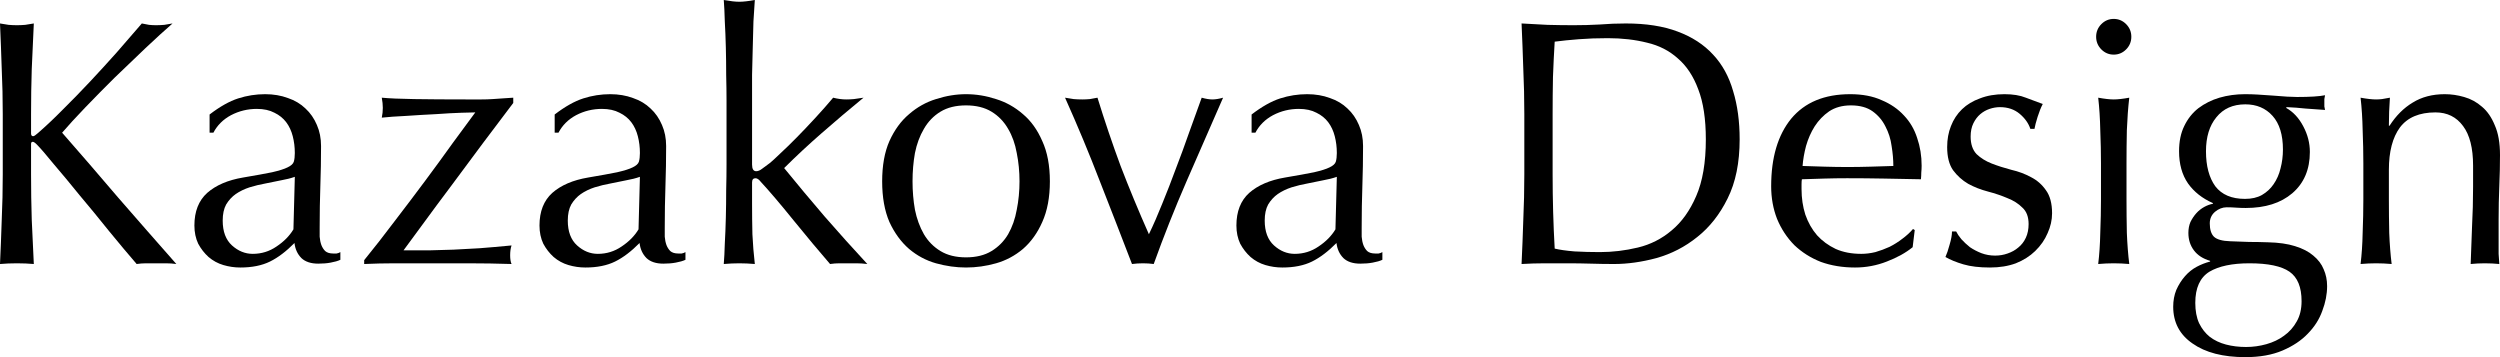 <svg width="224" height="32" viewBox="0 0 224 32" fill="none" xmlns="http://www.w3.org/2000/svg">
<path d="M0 23.655C0.062 22.358 0.113 21.041 0.155 19.702C0.216 18.363 0.247 17.004 0.247 15.623V10.227C0.247 8.847 0.216 7.498 0.155 6.18C0.113 4.842 0.062 3.482 0 2.102C0.268 2.144 0.526 2.186 0.773 2.227C1.02 2.248 1.268 2.259 1.515 2.259C1.762 2.259 2.01 2.248 2.257 2.227C2.505 2.186 2.762 2.144 3.03 2.102C2.968 3.482 2.906 4.842 2.845 6.18C2.803 7.498 2.783 8.847 2.783 10.227V11.953C2.783 12.12 2.845 12.204 2.968 12.204C3.051 12.204 3.195 12.11 3.401 11.922C4.123 11.294 4.875 10.583 5.658 9.788C6.462 8.993 7.266 8.167 8.07 7.31C8.874 6.452 9.668 5.584 10.451 4.706C11.234 3.807 11.987 2.939 12.708 2.102C12.935 2.144 13.151 2.186 13.357 2.227C13.564 2.248 13.77 2.259 13.976 2.259C14.223 2.259 14.471 2.248 14.718 2.227C14.965 2.186 15.213 2.144 15.46 2.102C14.739 2.729 13.924 3.472 13.017 4.329C12.11 5.187 11.193 6.065 10.265 6.965C9.358 7.864 8.482 8.753 7.637 9.631C6.813 10.489 6.122 11.242 5.566 11.89C7.235 13.793 8.915 15.739 10.606 17.726C12.316 19.692 14.048 21.668 15.8 23.655C15.491 23.613 15.182 23.592 14.873 23.592C14.563 23.592 14.254 23.592 13.945 23.592C13.656 23.592 13.368 23.592 13.079 23.592C12.811 23.592 12.533 23.613 12.244 23.655C11.502 22.797 10.678 21.814 9.771 20.706C8.884 19.597 8.008 18.531 7.143 17.506C6.297 16.46 5.524 15.529 4.824 14.714C4.143 13.877 3.638 13.291 3.308 12.957C3.144 12.79 3.02 12.706 2.937 12.706C2.834 12.706 2.783 12.769 2.783 12.894V15.623C2.783 17.004 2.803 18.363 2.845 19.702C2.906 21.041 2.968 22.358 3.03 23.655C2.556 23.613 2.051 23.592 1.515 23.592C0.979 23.592 0.474 23.613 0 23.655Z" fill="black"/>
<path d="M26.416 15.843C26.065 15.969 25.653 16.073 25.179 16.157C24.726 16.241 24.262 16.335 23.788 16.439C23.314 16.523 22.839 16.638 22.365 16.784C21.912 16.931 21.5 17.129 21.128 17.38C20.778 17.631 20.489 17.945 20.263 18.322C20.057 18.698 19.954 19.179 19.954 19.765C19.954 20.748 20.232 21.49 20.788 21.992C21.345 22.494 21.963 22.745 22.644 22.745C23.427 22.745 24.138 22.526 24.777 22.086C25.437 21.647 25.942 21.135 26.292 20.549L26.416 15.843ZM18.779 10.259C19.706 9.548 20.562 9.067 21.345 8.816C22.128 8.565 22.932 8.439 23.757 8.439C24.499 8.439 25.179 8.554 25.797 8.784C26.416 8.993 26.942 9.307 27.374 9.725C27.807 10.123 28.147 10.614 28.395 11.2C28.642 11.765 28.766 12.392 28.766 13.082C28.766 14.274 28.745 15.467 28.704 16.659C28.663 17.83 28.642 19.075 28.642 20.392C28.642 20.643 28.642 20.915 28.642 21.208C28.663 21.48 28.714 21.731 28.797 21.961C28.879 22.17 28.992 22.348 29.137 22.494C29.302 22.64 29.539 22.714 29.848 22.714C29.951 22.714 30.054 22.714 30.157 22.714C30.281 22.693 30.394 22.651 30.497 22.588V23.278C30.271 23.383 29.982 23.467 29.631 23.529C29.302 23.592 28.931 23.623 28.518 23.623C27.859 23.623 27.354 23.456 27.003 23.122C26.653 22.766 26.447 22.316 26.385 21.773C25.643 22.526 24.911 23.08 24.19 23.435C23.468 23.791 22.582 23.969 21.53 23.969C21.015 23.969 20.51 23.895 20.015 23.749C19.521 23.603 19.078 23.362 18.686 23.027C18.315 22.693 18.006 22.295 17.758 21.835C17.532 21.354 17.418 20.811 17.418 20.204C17.418 18.949 17.799 17.977 18.562 17.286C19.346 16.596 20.417 16.136 21.778 15.906C22.891 15.718 23.757 15.561 24.375 15.435C25.014 15.289 25.478 15.143 25.767 14.996C26.076 14.85 26.261 14.682 26.323 14.494C26.385 14.285 26.416 14.024 26.416 13.71C26.416 13.187 26.354 12.685 26.23 12.204C26.107 11.723 25.911 11.305 25.643 10.949C25.375 10.594 25.024 10.311 24.592 10.102C24.159 9.872 23.633 9.757 23.015 9.757C22.19 9.757 21.417 9.945 20.696 10.322C19.995 10.698 19.469 11.221 19.119 11.89H18.779V10.259Z" fill="black"/>
<path d="M32.631 23.31C33.517 22.222 34.424 21.061 35.352 19.827C36.3 18.593 37.217 17.38 38.104 16.188C38.99 14.996 39.815 13.867 40.577 12.8C41.361 11.733 42.031 10.823 42.587 10.071C42.443 10.071 42.031 10.081 41.35 10.102C40.691 10.123 39.928 10.165 39.062 10.227C38.196 10.269 37.31 10.322 36.403 10.384C35.517 10.426 34.785 10.478 34.208 10.541C34.27 10.248 34.3 9.956 34.3 9.663C34.3 9.391 34.27 9.088 34.208 8.753C34.867 8.816 35.836 8.858 37.114 8.878C38.392 8.899 40 8.91 41.938 8.91C42.371 8.91 42.762 8.91 43.113 8.91C43.484 8.91 43.824 8.899 44.133 8.878C44.442 8.858 44.741 8.837 45.03 8.816C45.339 8.795 45.658 8.774 45.988 8.753V9.224C45.164 10.311 44.257 11.514 43.267 12.831C42.298 14.128 41.35 15.404 40.423 16.659C39.495 17.893 38.65 19.033 37.887 20.078C37.124 21.103 36.547 21.888 36.156 22.431C37.001 22.431 37.774 22.431 38.475 22.431C39.196 22.41 39.918 22.39 40.639 22.369C41.361 22.327 42.133 22.285 42.958 22.243C43.783 22.18 44.741 22.097 45.834 21.992C45.751 22.243 45.71 22.536 45.71 22.871C45.71 23.205 45.751 23.467 45.834 23.655C44.535 23.613 43.247 23.592 41.969 23.592C40.691 23.592 39.402 23.592 38.104 23.592C37.176 23.592 36.259 23.592 35.352 23.592C34.465 23.592 33.558 23.613 32.631 23.655V23.31Z" fill="black"/>
<path d="M57.336 15.843C56.986 15.969 56.573 16.073 56.099 16.157C55.646 16.241 55.182 16.335 54.708 16.439C54.234 16.523 53.76 16.638 53.285 16.784C52.832 16.931 52.42 17.129 52.049 17.38C51.698 17.631 51.41 17.945 51.183 18.322C50.977 18.698 50.874 19.179 50.874 19.765C50.874 20.748 51.152 21.49 51.709 21.992C52.265 22.494 52.883 22.745 53.564 22.745C54.347 22.745 55.058 22.526 55.697 22.086C56.357 21.647 56.862 21.135 57.212 20.549L57.336 15.843ZM49.699 10.259C50.626 9.548 51.482 9.067 52.265 8.816C53.048 8.565 53.852 8.439 54.677 8.439C55.419 8.439 56.099 8.554 56.718 8.784C57.336 8.993 57.861 9.307 58.294 9.725C58.727 10.123 59.067 10.614 59.315 11.2C59.562 11.765 59.686 12.392 59.686 13.082C59.686 14.274 59.665 15.467 59.624 16.659C59.583 17.83 59.562 19.075 59.562 20.392C59.562 20.643 59.562 20.915 59.562 21.208C59.583 21.48 59.634 21.731 59.717 21.961C59.799 22.17 59.913 22.348 60.057 22.494C60.222 22.64 60.459 22.714 60.768 22.714C60.871 22.714 60.974 22.714 61.077 22.714C61.201 22.693 61.314 22.651 61.417 22.588V23.278C61.191 23.383 60.902 23.467 60.552 23.529C60.222 23.592 59.851 23.623 59.438 23.623C58.779 23.623 58.274 23.456 57.923 23.122C57.573 22.766 57.367 22.316 57.305 21.773C56.563 22.526 55.831 23.08 55.11 23.435C54.388 23.791 53.502 23.969 52.45 23.969C51.935 23.969 51.43 23.895 50.935 23.749C50.441 23.603 49.998 23.362 49.606 23.027C49.235 22.693 48.926 22.295 48.678 21.835C48.452 21.354 48.338 20.811 48.338 20.204C48.338 18.949 48.719 17.977 49.482 17.286C50.266 16.596 51.337 16.136 52.698 15.906C53.811 15.718 54.677 15.561 55.295 15.435C55.934 15.289 56.398 15.143 56.687 14.996C56.996 14.85 57.181 14.682 57.243 14.494C57.305 14.285 57.336 14.024 57.336 13.71C57.336 13.187 57.274 12.685 57.15 12.204C57.027 11.723 56.831 11.305 56.563 10.949C56.295 10.594 55.944 10.311 55.512 10.102C55.079 9.872 54.553 9.757 53.935 9.757C53.11 9.757 52.337 9.945 51.616 10.322C50.915 10.698 50.389 11.221 50.039 11.89H49.699V10.259Z" fill="black"/>
<path d="M65.097 9.035C65.097 8.324 65.087 7.55 65.066 6.714C65.066 5.877 65.056 5.051 65.035 4.235C65.014 3.42 64.984 2.646 64.942 1.914C64.922 1.161 64.891 0.523 64.85 0C65.427 0.105 65.89 0.157 66.241 0.157C66.591 0.157 67.055 0.105 67.632 0C67.591 0.523 67.55 1.161 67.509 1.914C67.488 2.646 67.467 3.42 67.447 4.235C67.426 5.051 67.406 5.877 67.385 6.714C67.385 7.55 67.385 8.324 67.385 9.035V14.745C67.385 15.143 67.509 15.341 67.756 15.341C67.921 15.341 68.096 15.268 68.282 15.122C68.488 14.975 68.715 14.808 68.962 14.62C69.147 14.473 69.457 14.191 69.889 13.773C70.343 13.354 70.838 12.873 71.374 12.329C71.93 11.765 72.497 11.169 73.074 10.541C73.651 9.914 74.177 9.318 74.651 8.753C75.063 8.858 75.455 8.91 75.826 8.91C76.053 8.91 76.28 8.899 76.506 8.878C76.733 8.837 77.022 8.795 77.372 8.753C76.073 9.82 74.826 10.876 73.631 11.922C72.456 12.946 71.332 13.992 70.26 15.059C71.435 16.502 72.641 17.945 73.878 19.388C75.135 20.831 76.414 22.254 77.712 23.655C77.362 23.613 77.042 23.592 76.754 23.592C76.486 23.592 76.218 23.592 75.95 23.592C75.723 23.592 75.476 23.592 75.208 23.592C74.94 23.592 74.661 23.613 74.373 23.655C73.919 23.132 73.404 22.526 72.827 21.835C72.25 21.124 71.672 20.424 71.095 19.733C70.539 19.043 70.003 18.395 69.487 17.788C68.972 17.182 68.529 16.68 68.158 16.282C68.096 16.199 68.024 16.125 67.942 16.063C67.859 16 67.777 15.969 67.694 15.969C67.488 15.969 67.385 16.094 67.385 16.345V18.227C67.385 19.169 67.395 20.089 67.416 20.988C67.457 21.867 67.529 22.756 67.632 23.655C67.158 23.613 66.694 23.592 66.241 23.592C65.787 23.592 65.324 23.613 64.85 23.655C64.891 23.174 64.922 22.567 64.942 21.835C64.984 21.103 65.014 20.329 65.035 19.514C65.056 18.698 65.066 17.872 65.066 17.035C65.087 16.199 65.097 15.425 65.097 14.714V9.035Z" fill="black"/>
<path d="M81.763 16.251C81.763 17.129 81.835 17.977 81.979 18.792C82.144 19.608 82.412 20.34 82.783 20.988C83.154 21.616 83.649 22.118 84.267 22.494C84.886 22.871 85.648 23.059 86.555 23.059C87.462 23.059 88.225 22.871 88.843 22.494C89.462 22.118 89.957 21.616 90.328 20.988C90.699 20.34 90.956 19.608 91.101 18.792C91.266 17.977 91.348 17.129 91.348 16.251C91.348 15.373 91.266 14.525 91.101 13.71C90.956 12.894 90.699 12.172 90.328 11.545C89.957 10.897 89.462 10.384 88.843 10.008C88.225 9.631 87.462 9.443 86.555 9.443C85.648 9.443 84.886 9.631 84.267 10.008C83.649 10.384 83.154 10.897 82.783 11.545C82.412 12.172 82.144 12.894 81.979 13.71C81.835 14.525 81.763 15.373 81.763 16.251ZM79.042 16.251C79.042 14.829 79.258 13.626 79.691 12.643C80.145 11.639 80.732 10.834 81.454 10.227C82.175 9.6 82.979 9.15 83.865 8.878C84.772 8.586 85.669 8.439 86.555 8.439C87.462 8.439 88.359 8.586 89.245 8.878C90.132 9.15 90.936 9.6 91.657 10.227C92.379 10.834 92.956 11.639 93.389 12.643C93.842 13.626 94.069 14.829 94.069 16.251C94.069 17.673 93.842 18.886 93.389 19.89C92.956 20.873 92.379 21.678 91.657 22.306C90.936 22.912 90.132 23.341 89.245 23.592C88.359 23.843 87.462 23.969 86.555 23.969C85.669 23.969 84.772 23.843 83.865 23.592C82.979 23.341 82.175 22.912 81.454 22.306C80.732 21.678 80.145 20.873 79.691 19.89C79.258 18.886 79.042 17.673 79.042 16.251Z" fill="black"/>
<path d="M101.426 23.655C100.478 21.187 99.519 18.719 98.551 16.251C97.602 13.783 96.561 11.284 95.428 8.753C95.696 8.795 95.953 8.837 96.201 8.878C96.448 8.899 96.706 8.91 96.974 8.91C97.2 8.91 97.427 8.899 97.654 8.878C97.881 8.837 98.107 8.795 98.334 8.753C98.973 10.823 99.664 12.863 100.406 14.871C101.169 16.858 102.014 18.897 102.941 20.988C103.354 20.131 103.756 19.21 104.147 18.227C104.559 17.224 104.961 16.188 105.353 15.122C105.765 14.055 106.157 12.988 106.528 11.922C106.92 10.834 107.301 9.778 107.672 8.753C108.043 8.858 108.363 8.91 108.631 8.91C108.899 8.91 109.218 8.858 109.589 8.753C108.476 11.284 107.383 13.783 106.312 16.251C105.24 18.719 104.261 21.187 103.374 23.655C103.065 23.613 102.745 23.592 102.416 23.592C102.086 23.592 101.756 23.613 101.426 23.655Z" fill="black"/>
<path d="M119.78 15.843C119.429 15.969 119.017 16.073 118.543 16.157C118.09 16.241 117.626 16.335 117.152 16.439C116.678 16.523 116.203 16.638 115.729 16.784C115.276 16.931 114.864 17.129 114.493 17.38C114.142 17.631 113.854 17.945 113.627 18.322C113.421 18.698 113.318 19.179 113.318 19.765C113.318 20.748 113.596 21.49 114.152 21.992C114.709 22.494 115.327 22.745 116.008 22.745C116.791 22.745 117.502 22.526 118.141 22.086C118.801 21.647 119.306 21.135 119.656 20.549L119.78 15.843ZM112.143 10.259C113.07 9.548 113.926 9.067 114.709 8.816C115.492 8.565 116.296 8.439 117.121 8.439C117.863 8.439 118.543 8.554 119.161 8.784C119.78 8.993 120.306 9.307 120.738 9.725C121.171 10.123 121.511 10.614 121.759 11.2C122.006 11.765 122.13 12.392 122.13 13.082C122.13 14.274 122.109 15.467 122.068 16.659C122.027 17.83 122.006 19.075 122.006 20.392C122.006 20.643 122.006 20.915 122.006 21.208C122.027 21.48 122.078 21.731 122.161 21.961C122.243 22.17 122.357 22.348 122.501 22.494C122.666 22.64 122.903 22.714 123.212 22.714C123.315 22.714 123.418 22.714 123.521 22.714C123.645 22.693 123.758 22.651 123.861 22.588V23.278C123.635 23.383 123.346 23.467 122.996 23.529C122.666 23.592 122.295 23.623 121.882 23.623C121.223 23.623 120.718 23.456 120.367 23.122C120.017 22.766 119.811 22.316 119.749 21.773C119.007 22.526 118.275 23.08 117.554 23.435C116.832 23.791 115.946 23.969 114.895 23.969C114.379 23.969 113.874 23.895 113.379 23.749C112.885 23.603 112.442 23.362 112.05 23.027C111.679 22.693 111.37 22.295 111.122 21.835C110.896 21.354 110.782 20.811 110.782 20.204C110.782 18.949 111.164 17.977 111.926 17.286C112.71 16.596 113.781 16.136 115.142 15.906C116.255 15.718 117.121 15.561 117.739 15.435C118.378 15.289 118.842 15.143 119.131 14.996C119.44 14.85 119.625 14.682 119.687 14.494C119.749 14.285 119.78 14.024 119.78 13.71C119.78 13.187 119.718 12.685 119.594 12.204C119.471 11.723 119.275 11.305 119.007 10.949C118.739 10.594 118.388 10.311 117.956 10.102C117.523 9.872 116.997 9.757 116.379 9.757C115.554 9.757 114.781 9.945 114.06 10.322C113.359 10.698 112.833 11.221 112.483 11.89H112.143V10.259Z" fill="black"/>
<path d="M136.579 10.227C136.579 8.847 136.548 7.498 136.487 6.18C136.445 4.842 136.394 3.482 136.332 2.102C137.115 2.144 137.888 2.186 138.651 2.227C139.434 2.248 140.218 2.259 141.001 2.259C141.784 2.259 142.557 2.238 143.32 2.196C144.103 2.133 144.887 2.102 145.67 2.102C147.484 2.102 149.03 2.342 150.308 2.824C151.607 3.305 152.668 3.995 153.493 4.894C154.317 5.773 154.915 6.86 155.286 8.157C155.678 9.433 155.873 10.876 155.873 12.486C155.873 14.578 155.513 16.345 154.791 17.788C154.09 19.21 153.183 20.361 152.07 21.239C150.978 22.118 149.762 22.745 148.422 23.122C147.102 23.477 145.835 23.655 144.619 23.655C143.918 23.655 143.227 23.644 142.547 23.623C141.867 23.603 141.176 23.592 140.475 23.592C139.774 23.592 139.084 23.592 138.404 23.592C137.723 23.592 137.033 23.613 136.332 23.655C136.394 22.358 136.445 21.041 136.487 19.702C136.548 18.363 136.579 17.004 136.579 15.623V10.227ZM139.115 15.623C139.115 17.882 139.177 20.099 139.3 22.274C139.733 22.379 140.321 22.463 141.063 22.526C141.805 22.567 142.568 22.588 143.351 22.588C144.485 22.588 145.618 22.452 146.752 22.18C147.886 21.909 148.896 21.396 149.782 20.643C150.689 19.89 151.421 18.865 151.978 17.569C152.555 16.251 152.843 14.557 152.843 12.486C152.843 10.667 152.617 9.171 152.163 8C151.73 6.829 151.122 5.909 150.339 5.239C149.576 4.549 148.659 4.078 147.587 3.827C146.515 3.556 145.34 3.42 144.062 3.42C143.134 3.42 142.269 3.451 141.465 3.514C140.661 3.576 139.939 3.65 139.3 3.733C139.238 4.737 139.187 5.793 139.146 6.902C139.125 7.99 139.115 9.098 139.115 10.227V15.623Z" fill="black"/>
<path d="M165.84 9.443C165.077 9.443 164.428 9.621 163.892 9.976C163.376 10.332 162.943 10.782 162.593 11.325C162.263 11.848 162.006 12.434 161.82 13.082C161.655 13.71 161.552 14.306 161.511 14.871C162.15 14.892 162.809 14.912 163.49 14.933C164.191 14.954 164.871 14.965 165.53 14.965C166.211 14.965 166.901 14.954 167.602 14.933C168.303 14.912 168.983 14.892 169.643 14.871C169.643 14.306 169.591 13.71 169.488 13.082C169.406 12.455 169.22 11.869 168.932 11.325C168.664 10.782 168.282 10.332 167.788 9.976C167.293 9.621 166.644 9.443 165.84 9.443ZM158.697 16.69C158.697 14.118 159.295 12.099 160.49 10.635C161.707 9.171 163.469 8.439 165.778 8.439C166.87 8.439 167.808 8.617 168.592 8.973C169.395 9.307 170.065 9.767 170.601 10.353C171.137 10.918 171.529 11.587 171.776 12.361C172.044 13.135 172.178 13.961 172.178 14.839C172.178 15.048 172.168 15.258 172.147 15.467C172.147 15.655 172.137 15.854 172.116 16.063C171.003 16.042 169.9 16.021 168.808 16C167.715 15.979 166.613 15.969 165.5 15.969C164.819 15.969 164.139 15.979 163.459 16C162.799 16.021 162.129 16.042 161.449 16.063C161.428 16.167 161.418 16.324 161.418 16.533V16.941C161.418 17.757 161.531 18.52 161.758 19.231C162.006 19.942 162.356 20.559 162.809 21.082C163.263 21.584 163.82 21.992 164.479 22.306C165.139 22.599 165.901 22.745 166.767 22.745C167.18 22.745 167.602 22.693 168.035 22.588C168.468 22.463 168.89 22.306 169.303 22.118C169.715 21.909 170.096 21.668 170.447 21.396C170.818 21.124 171.137 20.831 171.405 20.518L171.56 20.612L171.374 22.149C170.756 22.651 169.983 23.08 169.055 23.435C168.148 23.791 167.2 23.969 166.211 23.969C165.098 23.969 164.077 23.801 163.15 23.467C162.243 23.111 161.449 22.609 160.769 21.961C160.109 21.291 159.594 20.507 159.223 19.608C158.872 18.709 158.697 17.736 158.697 16.69Z" fill="black"/>
<path d="M175.27 20.737C175.373 20.946 175.528 21.177 175.734 21.427C175.961 21.678 176.218 21.919 176.507 22.149C176.816 22.358 177.156 22.536 177.527 22.682C177.919 22.829 178.331 22.902 178.764 22.902C179.156 22.902 179.527 22.839 179.877 22.714C180.248 22.588 180.568 22.41 180.836 22.18C181.124 21.95 181.351 21.657 181.516 21.302C181.681 20.946 181.763 20.539 181.763 20.078C181.763 19.43 181.578 18.939 181.207 18.604C180.856 18.248 180.413 17.966 179.877 17.757C179.341 17.527 178.754 17.328 178.115 17.161C177.476 16.994 176.888 16.763 176.352 16.471C175.816 16.157 175.363 15.749 174.992 15.247C174.642 14.745 174.466 14.055 174.466 13.177C174.466 12.486 174.58 11.859 174.806 11.294C175.033 10.709 175.363 10.207 175.796 9.788C176.229 9.37 176.765 9.046 177.404 8.816C178.043 8.565 178.775 8.439 179.599 8.439C180.362 8.439 181.001 8.544 181.516 8.753C182.052 8.962 182.557 9.15 183.031 9.318C182.866 9.631 182.712 10.018 182.567 10.478C182.423 10.939 182.33 11.294 182.289 11.545H181.918C181.753 11.043 181.434 10.594 180.96 10.196C180.485 9.799 179.898 9.6 179.197 9.6C178.888 9.6 178.579 9.652 178.269 9.757C177.96 9.861 177.682 10.018 177.435 10.227C177.187 10.437 176.981 10.709 176.816 11.043C176.651 11.378 176.569 11.775 176.569 12.235C176.569 12.905 176.744 13.428 177.095 13.804C177.466 14.159 177.919 14.442 178.455 14.651C178.991 14.86 179.578 15.048 180.217 15.216C180.856 15.362 181.444 15.582 181.98 15.874C182.516 16.146 182.959 16.533 183.309 17.035C183.68 17.537 183.866 18.227 183.866 19.106C183.866 19.712 183.732 20.308 183.464 20.894C183.217 21.48 182.846 22.013 182.351 22.494C181.877 22.954 181.3 23.32 180.619 23.592C179.939 23.843 179.166 23.969 178.3 23.969C177.352 23.969 176.559 23.875 175.92 23.686C175.281 23.498 174.745 23.278 174.312 23.027C174.435 22.756 174.559 22.39 174.683 21.929C174.827 21.448 174.899 21.051 174.899 20.737H175.27Z" fill="black"/>
<path d="M187.814 3.294C187.814 2.855 187.968 2.478 188.277 2.165C188.587 1.851 188.958 1.694 189.391 1.694C189.823 1.694 190.194 1.851 190.504 2.165C190.813 2.478 190.967 2.855 190.967 3.294C190.967 3.733 190.813 4.11 190.504 4.424C190.194 4.737 189.823 4.894 189.391 4.894C188.958 4.894 188.587 4.737 188.277 4.424C187.968 4.11 187.814 3.733 187.814 3.294ZM188.247 14.62C188.247 13.678 188.226 12.695 188.185 11.671C188.164 10.625 188.102 9.652 187.999 8.753C188.576 8.858 189.04 8.91 189.391 8.91C189.741 8.91 190.205 8.858 190.782 8.753C190.679 9.652 190.607 10.625 190.566 11.671C190.545 12.695 190.535 13.678 190.535 14.62V17.882C190.535 18.823 190.545 19.817 190.566 20.863C190.607 21.888 190.679 22.818 190.782 23.655C190.308 23.613 189.844 23.592 189.391 23.592C188.937 23.592 188.473 23.613 187.999 23.655C188.102 22.818 188.164 21.888 188.185 20.863C188.226 19.817 188.247 18.823 188.247 17.882V14.62Z" fill="black"/>
<path d="M206.221 26.98C206.221 25.726 205.86 24.847 205.139 24.345C204.417 23.843 203.222 23.592 201.552 23.592C200.006 23.592 198.81 23.843 197.965 24.345C197.12 24.868 196.698 25.799 196.698 27.137C196.698 27.848 196.811 28.455 197.038 28.957C197.285 29.459 197.605 29.867 197.996 30.18C198.408 30.494 198.893 30.724 199.449 30.871C200.006 31.017 200.604 31.09 201.243 31.09C201.861 31.09 202.469 31.006 203.067 30.839C203.665 30.672 204.191 30.421 204.644 30.086C205.118 29.752 205.5 29.323 205.788 28.8C206.077 28.298 206.221 27.692 206.221 26.98ZM204.551 13.396C204.551 12.078 204.242 11.075 203.624 10.384C203.005 9.694 202.191 9.349 201.181 9.349C200.068 9.349 199.202 9.736 198.584 10.51C197.965 11.263 197.656 12.277 197.656 13.553C197.656 14.871 197.934 15.916 198.491 16.69C199.068 17.443 199.955 17.82 201.15 17.82C201.748 17.82 202.253 17.705 202.665 17.474C203.098 17.224 203.448 16.899 203.716 16.502C204.005 16.084 204.211 15.613 204.335 15.09C204.479 14.546 204.551 13.982 204.551 13.396ZM195.244 13.553C195.244 12.675 195.399 11.922 195.708 11.294C196.017 10.646 196.44 10.112 196.976 9.694C197.532 9.276 198.161 8.962 198.862 8.753C199.583 8.544 200.346 8.439 201.15 8.439C201.542 8.439 201.913 8.45 202.263 8.471C202.634 8.492 203.098 8.523 203.655 8.565C204.129 8.607 204.551 8.638 204.922 8.659C205.293 8.68 205.592 8.69 205.819 8.69C206.973 8.69 207.808 8.638 208.324 8.533C208.303 8.638 208.282 8.753 208.262 8.878C208.262 8.983 208.262 9.088 208.262 9.192C208.262 9.297 208.262 9.412 208.262 9.537C208.282 9.642 208.303 9.746 208.324 9.851C207.726 9.809 207.138 9.767 206.561 9.725C206.005 9.663 205.448 9.621 204.891 9.6L204.83 9.663C205.469 10.018 205.984 10.572 206.376 11.325C206.767 12.057 206.963 12.821 206.963 13.616C206.963 15.184 206.437 16.418 205.386 17.318C204.355 18.196 202.964 18.635 201.212 18.635C200.923 18.635 200.635 18.625 200.346 18.604C200.078 18.583 199.8 18.573 199.511 18.573C199.14 18.573 198.79 18.709 198.46 18.98C198.151 19.252 197.996 19.597 197.996 20.016C197.996 20.559 198.12 20.957 198.367 21.208C198.635 21.459 199.12 21.595 199.821 21.616C200.398 21.637 200.965 21.657 201.521 21.678C202.078 21.678 202.645 21.689 203.222 21.71C204.17 21.731 204.974 21.846 205.633 22.055C206.314 22.264 206.86 22.546 207.272 22.902C207.705 23.258 208.014 23.665 208.2 24.125C208.406 24.586 208.509 25.088 208.509 25.631C208.509 26.363 208.365 27.106 208.076 27.859C207.808 28.612 207.375 29.291 206.778 29.898C206.2 30.505 205.448 31.006 204.52 31.404C203.593 31.801 202.48 32 201.181 32C199.182 32 197.605 31.592 196.45 30.776C195.296 29.982 194.719 28.884 194.719 27.482C194.719 26.939 194.811 26.437 194.997 25.977C195.203 25.516 195.461 25.108 195.77 24.753C196.079 24.397 196.43 24.115 196.821 23.906C197.213 23.697 197.615 23.54 198.027 23.435V23.372C197.388 23.184 196.904 22.871 196.574 22.431C196.244 21.992 196.079 21.469 196.079 20.863C196.079 20.507 196.141 20.183 196.265 19.89C196.409 19.597 196.584 19.336 196.79 19.106C196.996 18.876 197.234 18.688 197.502 18.541C197.77 18.395 198.027 18.301 198.275 18.259V18.196C197.326 17.778 196.584 17.192 196.048 16.439C195.512 15.665 195.244 14.703 195.244 13.553Z" fill="black"/>
<path d="M221.588 14.839C221.588 13.271 221.289 12.089 220.692 11.294C220.094 10.478 219.269 10.071 218.218 10.071C216.775 10.071 215.713 10.52 215.033 11.42C214.374 12.319 214.044 13.584 214.044 15.216V17.882C214.044 18.823 214.054 19.817 214.075 20.863C214.116 21.888 214.188 22.818 214.291 23.655C213.817 23.613 213.353 23.592 212.9 23.592C212.446 23.592 211.982 23.613 211.508 23.655C211.611 22.818 211.673 21.888 211.694 20.863C211.735 19.817 211.756 18.823 211.756 17.882V14.62C211.756 13.678 211.735 12.695 211.694 11.671C211.673 10.625 211.611 9.652 211.508 8.753C212.085 8.858 212.549 8.91 212.9 8.91C213.065 8.91 213.24 8.899 213.425 8.878C213.631 8.837 213.869 8.795 214.136 8.753C214.075 9.59 214.044 10.426 214.044 11.263H214.106C214.683 10.363 215.373 9.673 216.177 9.192C216.981 8.69 217.94 8.439 219.053 8.439C219.63 8.439 220.207 8.523 220.784 8.69C221.382 8.858 221.918 9.15 222.392 9.569C222.866 9.966 223.248 10.52 223.536 11.231C223.845 11.922 224 12.81 224 13.898C224 14.797 223.979 15.728 223.938 16.69C223.897 17.631 223.876 18.635 223.876 19.702V21.741C223.876 22.076 223.876 22.41 223.876 22.745C223.897 23.059 223.918 23.362 223.938 23.655C223.526 23.613 223.093 23.592 222.64 23.592C222.207 23.592 221.784 23.613 221.372 23.655C221.413 22.567 221.454 21.448 221.495 20.298C221.557 19.148 221.588 17.966 221.588 16.753V14.839Z" fill="black"/>
</svg>
